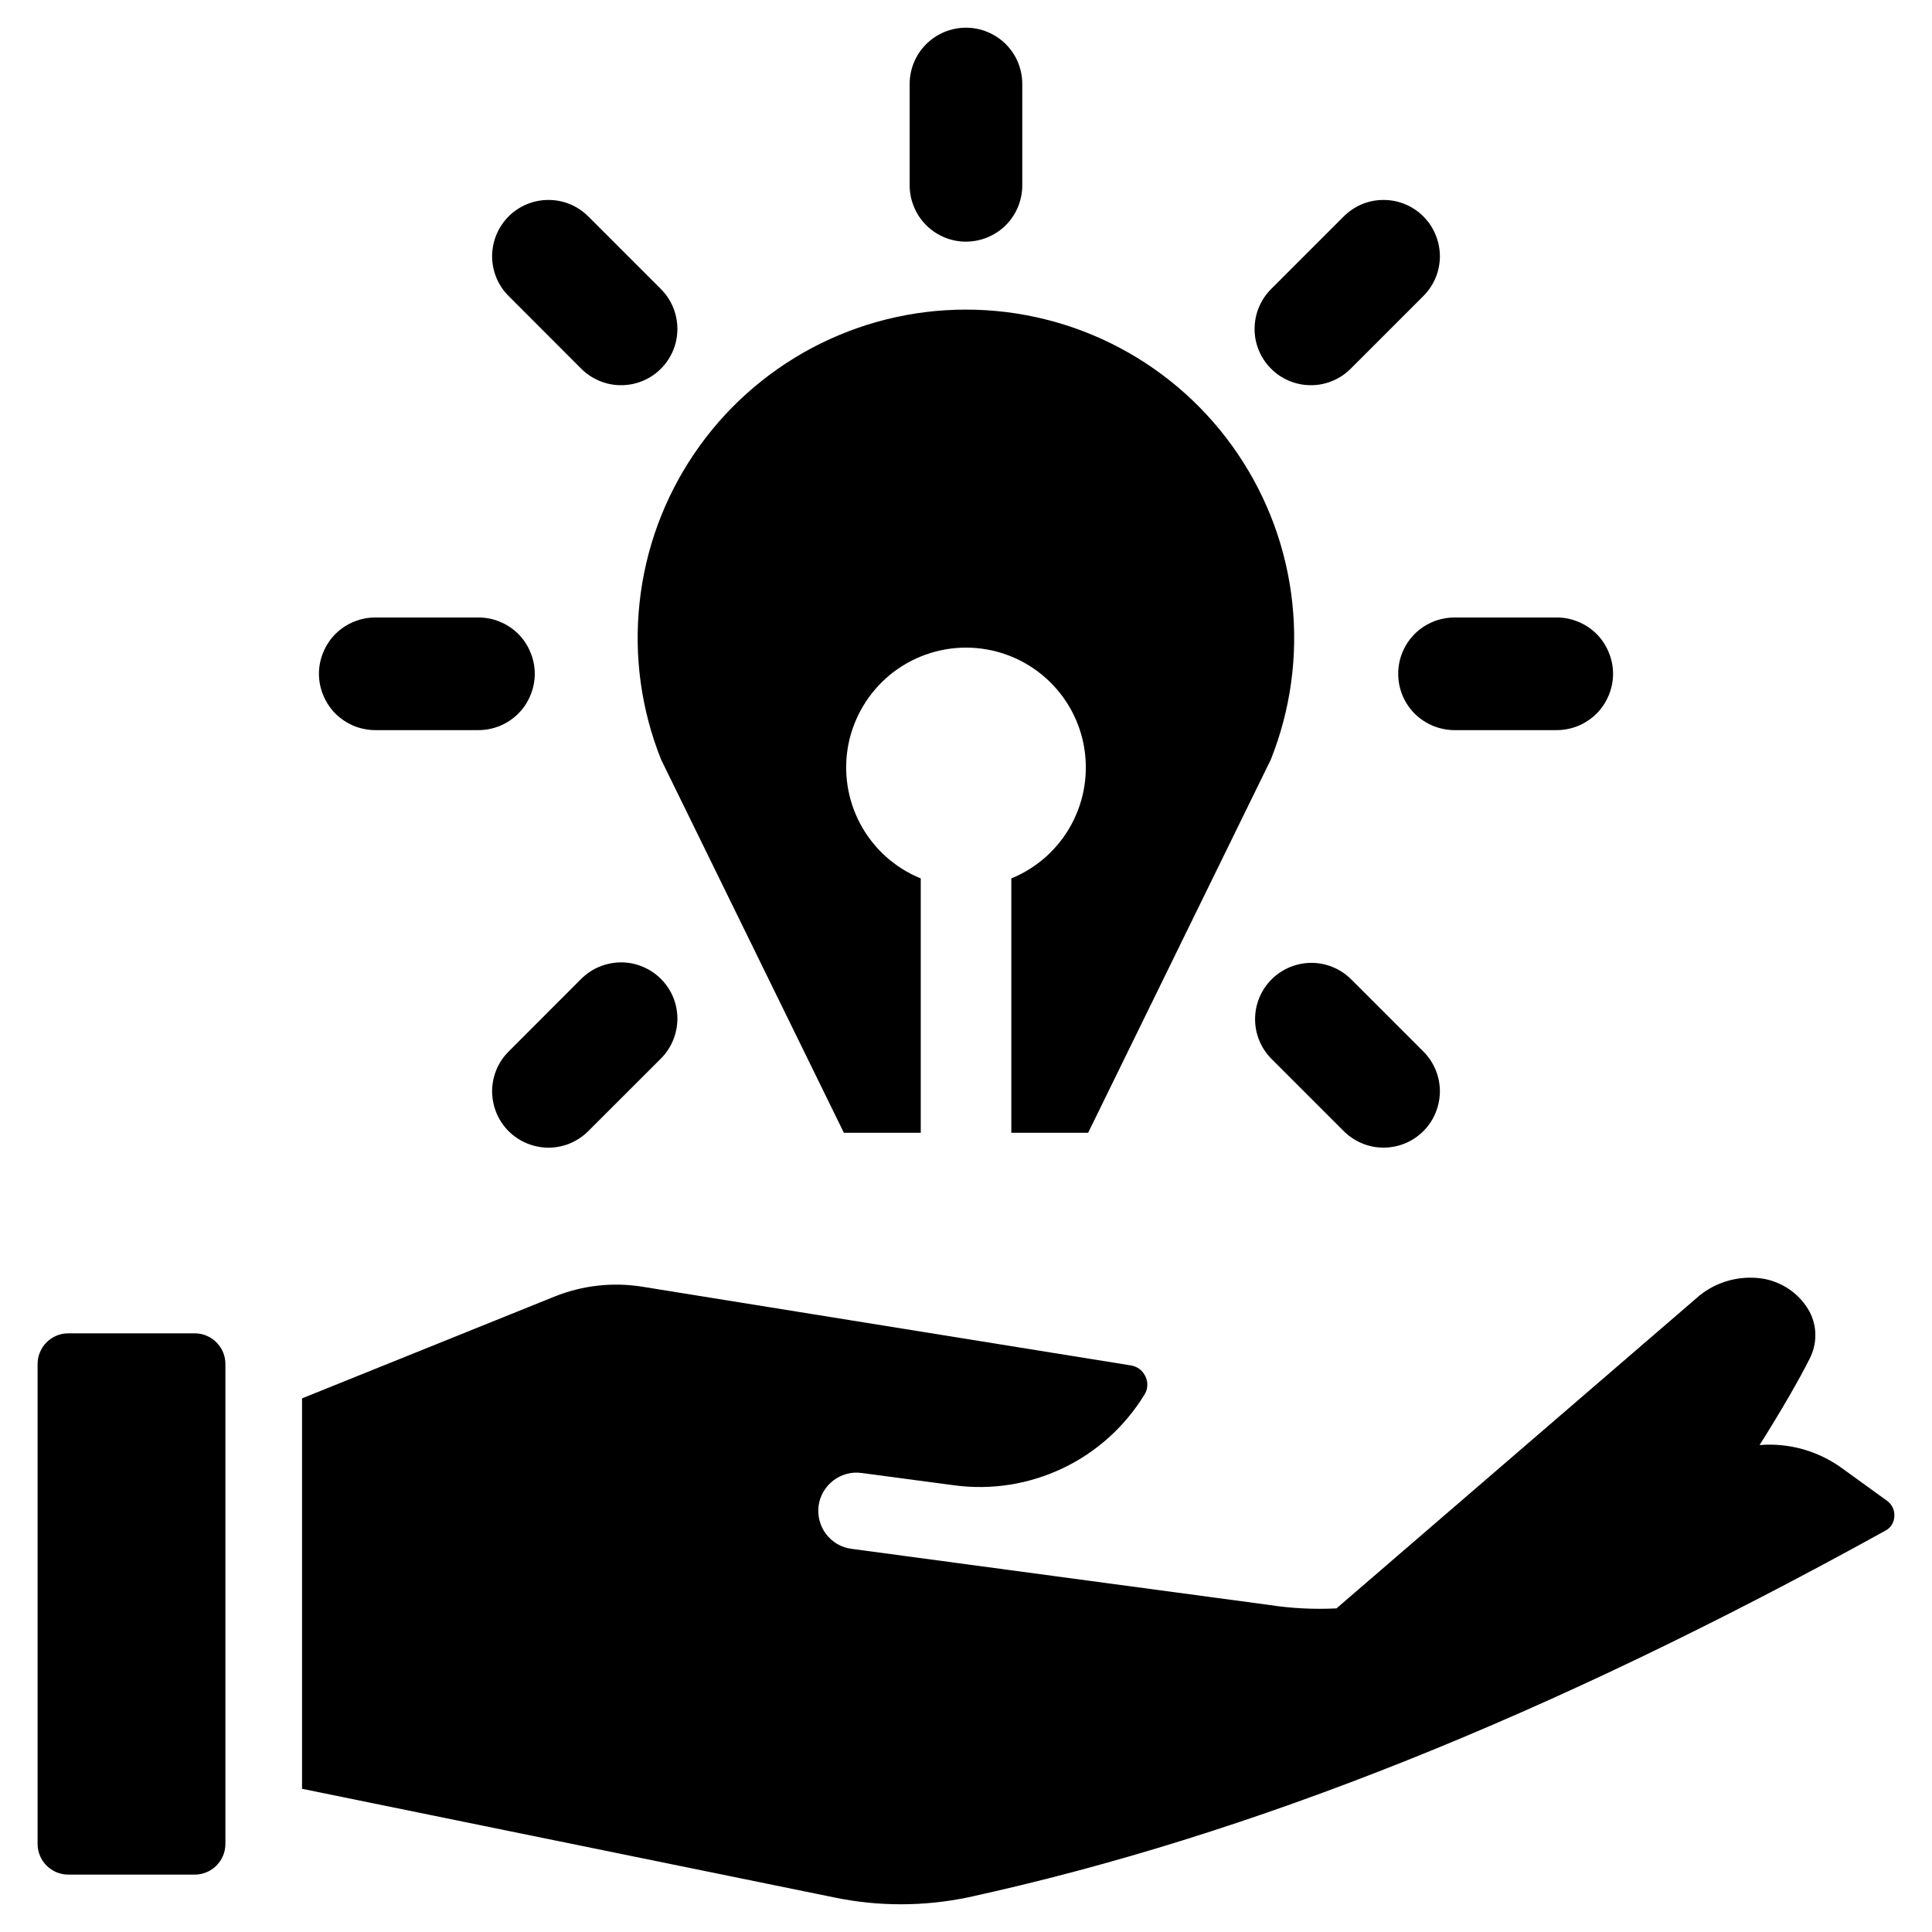 <svg viewBox="0 0 24 24" fill="currentColor" xmlns="http://www.w3.org/2000/svg">
<g clip-path="url(#clip0_7184_1281)">
<path d="M2.419 16.563H0.848C0.638 16.563 0.467 16.734 0.467 16.944V22.906C0.467 23.116 0.638 23.287 0.848 23.287H2.419C2.629 23.287 2.8 23.116 2.8 22.906V16.944C2.8 16.734 2.629 16.563 2.419 16.563Z" fill="currentColor"/>
<path d="M23.441 18.643L22.87 18.23C22.727 18.128 22.568 18.052 22.4 18.004C22.224 17.954 22.04 17.936 21.858 17.951C22.134 17.514 22.357 17.125 22.48 16.878C22.527 16.788 22.551 16.687 22.551 16.586C22.551 16.484 22.526 16.384 22.479 16.294C22.457 16.254 22.432 16.216 22.404 16.181C22.336 16.096 22.252 16.025 22.156 15.973C22.061 15.921 21.956 15.888 21.848 15.877C21.585 15.85 21.323 15.926 21.116 16.09L16.602 19.98C16.322 19.994 16.041 19.98 15.764 19.937C15.714 19.931 10.577 19.24 10.577 19.24C10.515 19.232 10.455 19.212 10.401 19.18C10.347 19.149 10.3 19.107 10.262 19.057C10.224 19.008 10.197 18.951 10.181 18.89C10.165 18.83 10.161 18.767 10.169 18.705C10.177 18.643 10.198 18.584 10.229 18.53C10.261 18.476 10.303 18.429 10.352 18.391C10.402 18.353 10.459 18.325 10.519 18.309C10.579 18.293 10.642 18.289 10.704 18.298L11.854 18.451C12.314 18.513 12.782 18.439 13.202 18.239C13.621 18.04 13.973 17.722 14.216 17.326C14.238 17.293 14.25 17.254 14.252 17.215C14.255 17.175 14.247 17.135 14.229 17.099C14.213 17.064 14.188 17.032 14.157 17.008C14.126 16.984 14.089 16.969 14.05 16.962L7.979 15.984C7.612 15.925 7.235 15.967 6.89 16.106L3.752 17.371V22.221L10.36 23.57C10.91 23.685 11.479 23.684 12.029 23.569C15.537 22.803 19.261 21.314 23.418 19.016C23.452 18.999 23.48 18.973 23.5 18.942C23.52 18.91 23.531 18.874 23.532 18.837C23.535 18.799 23.528 18.762 23.512 18.728C23.496 18.694 23.472 18.665 23.441 18.643Z" fill="currentColor"/>
<path d="M8.213 9.437L10.483 14.072H11.438V10.912C11.118 10.782 10.854 10.545 10.69 10.241C10.526 9.937 10.473 9.586 10.539 9.247C10.606 8.909 10.788 8.604 11.054 8.384C11.321 8.165 11.655 8.045 12 8.045C12.345 8.045 12.68 8.165 12.946 8.384C13.213 8.604 13.395 8.909 13.461 9.247C13.527 9.586 13.474 9.937 13.31 10.241C13.146 10.545 12.882 10.782 12.563 10.912V14.072H13.517L15.786 9.437C16.033 8.818 16.125 8.148 16.053 7.486C15.982 6.823 15.749 6.189 15.375 5.637C15.002 5.085 14.499 4.634 13.91 4.321C13.322 4.009 12.665 3.846 11.999 3.846C11.333 3.846 10.677 4.009 10.088 4.321C9.5 4.634 8.996 5.085 8.623 5.637C8.249 6.189 8.016 6.823 7.945 7.486C7.873 8.148 7.965 8.818 8.213 9.437Z" fill="currentColor"/>
<path d="M12 3.002C12.092 3.002 12.183 2.983 12.268 2.948C12.352 2.913 12.43 2.862 12.495 2.797C12.559 2.732 12.611 2.655 12.646 2.57C12.681 2.485 12.699 2.394 12.699 2.302V1.044C12.699 0.858 12.626 0.68 12.495 0.549C12.363 0.418 12.185 0.344 12 0.344C11.814 0.344 11.636 0.418 11.505 0.549C11.374 0.68 11.3 0.858 11.3 1.044V2.302C11.3 2.394 11.318 2.485 11.354 2.57C11.389 2.655 11.44 2.732 11.505 2.797C11.636 2.928 11.814 3.002 12 3.002Z" fill="currentColor"/>
<path d="M16.785 4.574L17.675 3.684C17.742 3.619 17.794 3.542 17.831 3.457C17.867 3.372 17.886 3.28 17.887 3.188C17.887 3.095 17.869 3.003 17.834 2.918C17.799 2.832 17.747 2.754 17.682 2.689C17.616 2.623 17.538 2.571 17.453 2.536C17.367 2.501 17.275 2.483 17.183 2.484C17.09 2.484 16.998 2.503 16.913 2.539C16.828 2.576 16.751 2.629 16.686 2.695L15.796 3.585C15.73 3.649 15.677 3.727 15.641 3.812C15.604 3.897 15.586 3.989 15.585 4.081C15.584 4.174 15.602 4.266 15.637 4.351C15.672 4.437 15.724 4.515 15.79 4.58C15.855 4.646 15.933 4.698 16.019 4.733C16.105 4.768 16.196 4.786 16.289 4.785C16.382 4.785 16.473 4.766 16.558 4.729C16.644 4.693 16.721 4.64 16.785 4.574V4.574Z" fill="currentColor"/>
<path d="M7.214 12.166L6.325 13.056C6.258 13.121 6.205 13.198 6.169 13.283C6.133 13.368 6.114 13.46 6.113 13.553C6.113 13.645 6.131 13.737 6.166 13.823C6.201 13.908 6.253 13.986 6.318 14.052C6.384 14.117 6.462 14.169 6.547 14.204C6.633 14.239 6.725 14.257 6.817 14.257C6.91 14.256 7.002 14.237 7.087 14.201C7.172 14.164 7.249 14.112 7.314 14.045L8.204 13.156C8.27 13.091 8.323 13.014 8.359 12.928C8.395 12.843 8.414 12.752 8.415 12.659C8.415 12.566 8.398 12.475 8.363 12.389C8.327 12.303 8.276 12.226 8.21 12.16C8.145 12.095 8.067 12.043 7.981 12.008C7.895 11.972 7.804 11.954 7.711 11.955C7.618 11.956 7.527 11.975 7.441 12.011C7.356 12.047 7.279 12.1 7.214 12.166Z" fill="currentColor"/>
<path d="M17.369 8.37C17.369 8.462 17.387 8.553 17.422 8.638C17.457 8.723 17.509 8.8 17.573 8.865C17.639 8.93 17.716 8.981 17.8 9.016C17.885 9.051 17.976 9.07 18.068 9.07H19.326C19.419 9.071 19.512 9.054 19.598 9.02C19.684 8.985 19.762 8.934 19.829 8.869C19.895 8.804 19.947 8.726 19.983 8.64C20.019 8.555 20.038 8.463 20.038 8.37C20.038 8.277 20.019 8.185 19.983 8.1C19.947 8.014 19.895 7.936 19.829 7.871C19.762 7.806 19.684 7.755 19.598 7.721C19.512 7.686 19.419 7.669 19.326 7.671H18.068C17.883 7.671 17.705 7.744 17.574 7.875C17.442 8.007 17.369 8.184 17.369 8.37Z" fill="currentColor"/>
<path d="M4.673 9.07H5.932C6.025 9.071 6.117 9.054 6.203 9.02C6.289 8.985 6.368 8.934 6.434 8.869C6.5 8.804 6.553 8.726 6.588 8.64C6.624 8.555 6.643 8.463 6.643 8.37C6.643 8.277 6.624 8.185 6.588 8.1C6.553 8.014 6.5 7.936 6.434 7.871C6.368 7.806 6.289 7.755 6.203 7.721C6.117 7.686 6.025 7.669 5.932 7.671H4.673C4.581 7.669 4.488 7.686 4.402 7.721C4.316 7.755 4.238 7.806 4.171 7.871C4.105 7.936 4.053 8.014 4.017 8.1C3.981 8.185 3.962 8.277 3.962 8.37C3.962 8.463 3.981 8.555 4.017 8.64C4.053 8.726 4.105 8.804 4.171 8.869C4.238 8.934 4.316 8.985 4.402 9.02C4.488 9.054 4.581 9.071 4.673 9.07Z" fill="currentColor"/>
<path d="M15.796 12.166C15.665 12.297 15.591 12.475 15.591 12.661C15.591 12.846 15.665 13.024 15.796 13.155L16.686 14.045C16.751 14.111 16.828 14.164 16.913 14.2C16.998 14.237 17.09 14.256 17.183 14.256C17.275 14.257 17.367 14.239 17.453 14.204C17.538 14.169 17.616 14.117 17.682 14.051C17.747 13.986 17.799 13.908 17.834 13.822C17.869 13.737 17.887 13.645 17.887 13.552C17.886 13.46 17.867 13.368 17.831 13.283C17.794 13.198 17.742 13.12 17.675 13.056L16.785 12.166C16.654 12.035 16.476 11.961 16.291 11.961C16.105 11.961 15.927 12.035 15.796 12.166Z" fill="currentColor"/>
<path d="M7.214 4.574C7.279 4.64 7.356 4.693 7.441 4.729C7.527 4.766 7.618 4.785 7.711 4.785C7.804 4.786 7.895 4.768 7.981 4.733C8.067 4.698 8.145 4.646 8.21 4.58C8.276 4.515 8.327 4.437 8.363 4.351C8.398 4.266 8.415 4.174 8.415 4.081C8.414 3.989 8.395 3.897 8.359 3.812C8.323 3.726 8.27 3.649 8.204 3.585L7.314 2.695C7.249 2.628 7.172 2.576 7.087 2.539C7.002 2.503 6.91 2.484 6.817 2.484C6.725 2.483 6.633 2.501 6.547 2.536C6.462 2.571 6.384 2.623 6.318 2.688C6.253 2.754 6.201 2.832 6.166 2.917C6.131 3.003 6.113 3.095 6.113 3.188C6.114 3.28 6.133 3.372 6.169 3.457C6.205 3.542 6.258 3.619 6.325 3.684L7.214 4.574Z" fill="currentColor"/>
</g>
<defs>
<clipPath id="clip0_7184_1281">
<rect width="24" height="24" fill="white"/>
</clipPath>
</defs>
</svg>
